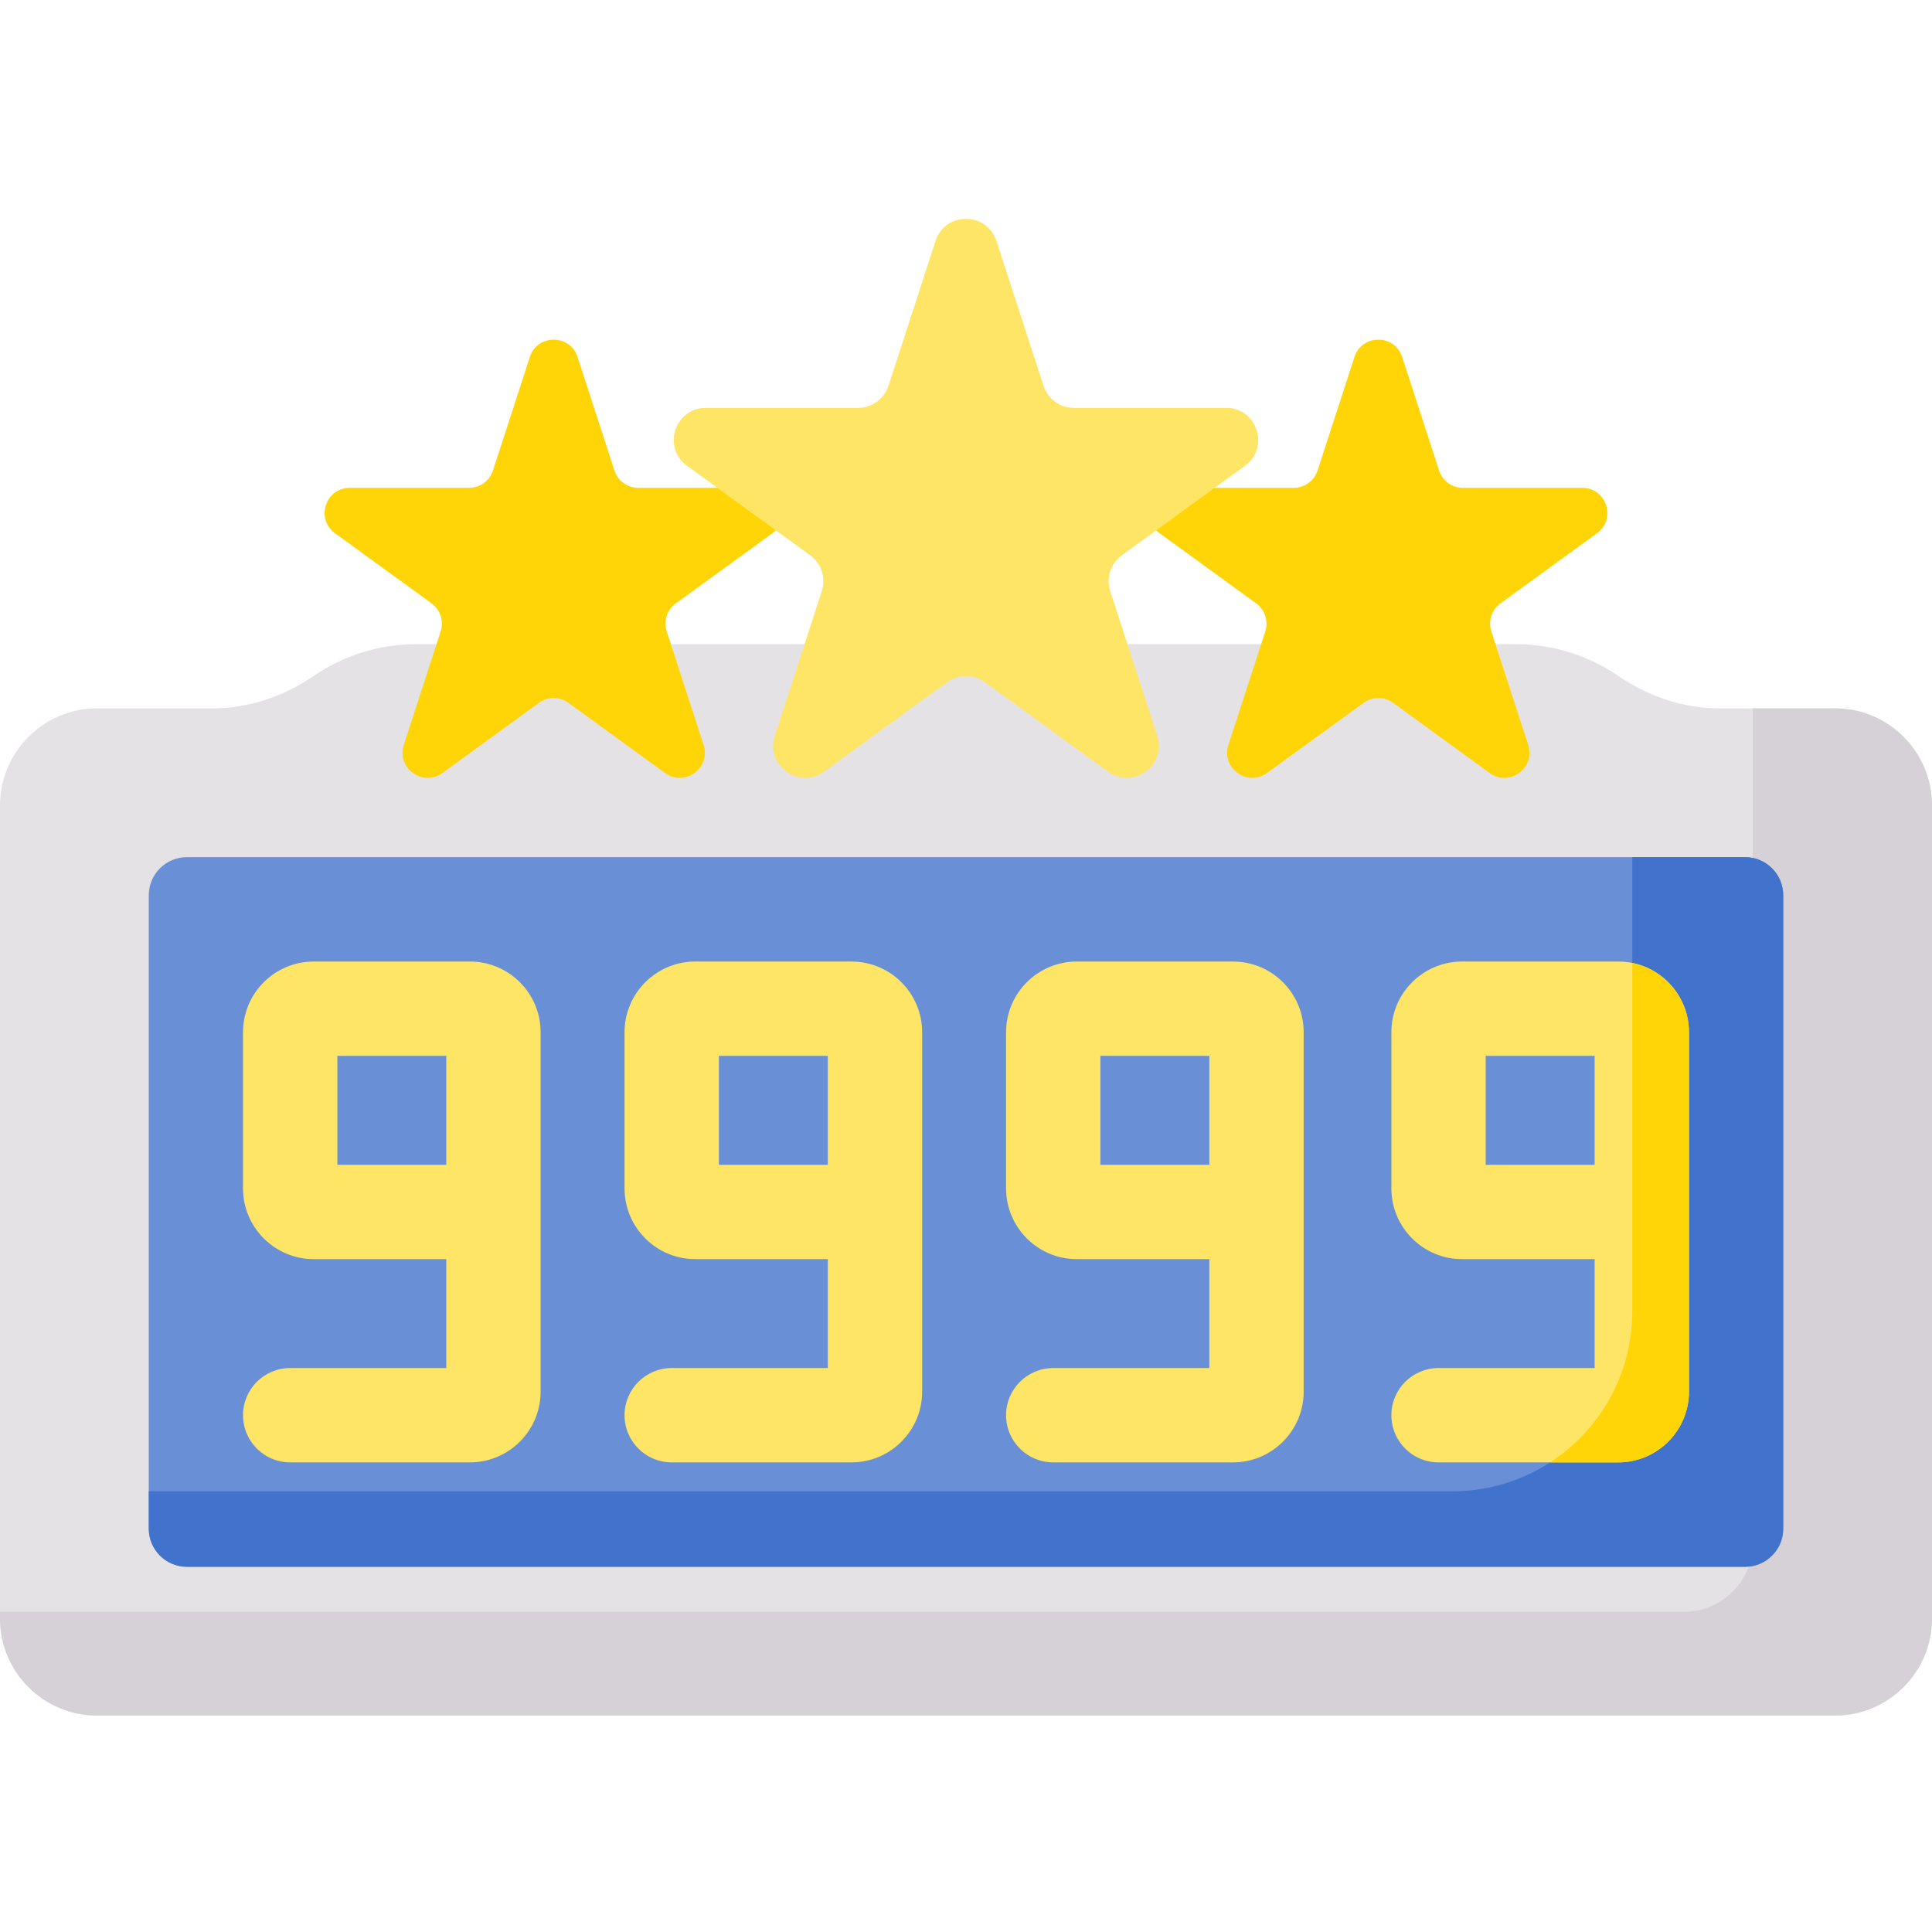 <svg height="512pt" viewBox="0 -58 512.001 512" width="512pt" xmlns="http://www.w3.org/2000/svg"><path d="m486.273 129.723h-30.523c-9.359 0-18.633-2.961-26.812-8.559-8.082-5.531-17.535-8.457-27.336-8.457h-291.207c-9.797 0-19.25 2.926-27.332 8.457-8.18 5.598-17.453 8.559-26.812 8.559h-30.523c-14.188 0-25.727 11.539-25.727 25.723v215.473c0 14.184 11.539 25.723 25.727 25.723h460.551c14.184 0 25.723-11.539 25.723-25.723v-215.473c0-14.184-11.539-25.723-25.727-25.723zm0 0" fill="#e5e2e6"/><path d="m512 370.918v-215.473c0-14.184-11.539-25.723-25.727-25.723h-21.773v221.195c0 10.062-8.16 18.223-18.227 18.223h-446.273v1.777c0 14.184 11.539 25.727 25.727 25.727h460.551c14.184-.004 25.723-11.543 25.723-25.727zm0 0" fill="#d6d1d7"/><path d="m39.426 347.102v-167.84c0-5.582 4.527-10.113 10.113-10.113h412.922c5.586 0 10.113 4.531 10.113 10.113v167.84c0 5.586-4.527 10.113-10.113 10.113h-412.922c-5.586 0-10.113-4.527-10.113-10.113zm0 0" fill="#6990d7"/><path d="m462.461 169.148h-29.887v120.359c0 26.348-21.359 47.707-47.707 47.707h-345.441v9.887c0 5.586 4.527 10.113 10.113 10.113h412.922c5.586 0 10.113-4.527 10.113-10.113v-167.84c0-5.586-4.527-10.113-10.113-10.113zm0 0" fill="#4172cc"/><g fill="#ffe565"><path d="m124.531 196.816h-41.391c-10.332 0-18.738 8.406-18.738 18.734v41.395c0 10.332 8.406 18.738 18.738 18.738h35.129v28.863h-41.367c-6.902 0-12.5 5.598-12.5 12.5s5.598 12.5 12.5 12.5h47.629c10.332 0 18.738-8.406 18.738-18.734v-95.262c0-10.328-8.406-18.734-18.738-18.734zm-6.262 53.867h-28.867v-28.867h28.867zm0 0"/><path d="m225.645 196.816h-41.395c-10.332 0-18.738 8.406-18.738 18.734v41.395c0 10.332 8.406 18.738 18.738 18.738h35.129v28.863h-41.367c-6.902 0-12.5 5.598-12.5 12.5s5.598 12.5 12.5 12.5h47.633c10.328 0 18.734-8.406 18.734-18.734v-95.262c0-10.328-8.406-18.734-18.734-18.734zm-6.266 53.867h-28.867v-28.867h28.867zm0 0"/><path d="m326.754 196.816h-41.398c-10.328 0-18.734 8.406-18.734 18.734v41.395c0 10.332 8.406 18.738 18.734 18.738h35.133v28.863h-41.367c-6.902 0-12.5 5.598-12.5 12.5s5.598 12.5 12.5 12.5h47.633c10.328 0 18.734-8.406 18.734-18.734v-95.262c0-10.328-8.406-18.734-18.734-18.734zm-6.266 53.867h-28.867v-28.867h28.867zm0 0"/><path d="m428.859 196.816h-41.395c-10.328 0-18.734 8.406-18.734 18.734v41.395c0 10.332 8.406 18.738 18.734 18.738h35.133v28.863h-41.367c-6.902 0-12.5 5.598-12.5 12.5s5.598 12.5 12.5 12.5h47.629c10.332 0 18.738-8.406 18.738-18.734v-95.262c0-10.328-8.406-18.734-18.738-18.734zm-6.262 53.867h-28.867v-28.867h28.867zm0 0"/></g><path d="m432.574 197.188v92.32c0 16.777-8.664 31.535-21.762 40.039h18.051c10.328 0 18.734-8.406 18.734-18.734v-95.262c0-9.059-6.465-16.637-15.023-18.363zm0 0" fill="#ffd508"/><path d="m179.109 101.902 25.582-18.586c.332-.246.633-.508.902-.781l-4.594-11.254h-31.84c-2.883 0-5.438-1.855-6.328-4.598l-9.77-30.074c-1.992-6.129-10.664-6.129-12.652 0l-9.773 30.074c-.891 2.742-3.445 4.598-6.324 4.598h-31.621c-6.445 0-9.125 8.246-3.91 12.035l25.578 18.586c2.332 1.691 3.309 4.695 2.418 7.438l-9.77 30.07c-1.992 6.129 5.023 11.227 10.234 7.441l25.582-18.586c2.332-1.695 5.488-1.695 7.82 0l25.582 18.586c5.215 3.785 12.227-1.312 10.238-7.441l-9.773-30.07c-.891-2.742.086-5.746 2.418-7.438zm0 0" fill="#ffd508"/><path d="m419.309 71.281h-31.617c-2.883 0-5.438-1.855-6.328-4.598l-9.77-30.074c-1.992-6.129-10.664-6.129-12.656 0l-9.77 30.074c-.891 2.742-3.445 4.598-6.328 4.598h-31.582l-4.852 11.254c.27.277.57.539.902.781l25.582 18.586c2.332 1.695 3.309 4.695 2.418 7.438l-9.773 30.074c-1.988 6.129 5.023 11.223 10.238 7.438l25.582-18.586c2.332-1.695 5.488-1.695 7.82 0l25.582 18.586c5.211 3.789 12.227-1.309 10.234-7.438l-9.77-30.074c-.891-2.742.086-5.742 2.418-7.438l25.578-18.586c5.215-3.789 2.535-12.035-3.91-12.035zm0 0" fill="#ffd508"/><path d="m264.07 5.863 12.465 38.363c1.137 3.496 4.395 5.863 8.07 5.863h40.34c8.219 0 11.637 10.52 4.988 15.352l-32.633 23.711c-2.977 2.16-4.223 5.992-3.086 9.488l12.465 38.363c2.543 7.816-6.406 14.32-13.059 9.488l-32.633-23.711c-2.973-2.16-7-2.16-9.977 0l-32.633 23.711c-6.648 4.832-15.598-1.668-13.059-9.488l12.465-38.363c1.137-3.496-.105-7.328-3.082-9.488l-32.633-23.711c-6.652-4.832-3.234-15.352 4.988-15.352h40.336c3.676 0 6.934-2.367 8.07-5.863l12.465-38.363c2.539-7.816 13.602-7.816 16.141 0zm0 0" fill="#ffe565"/></svg>
